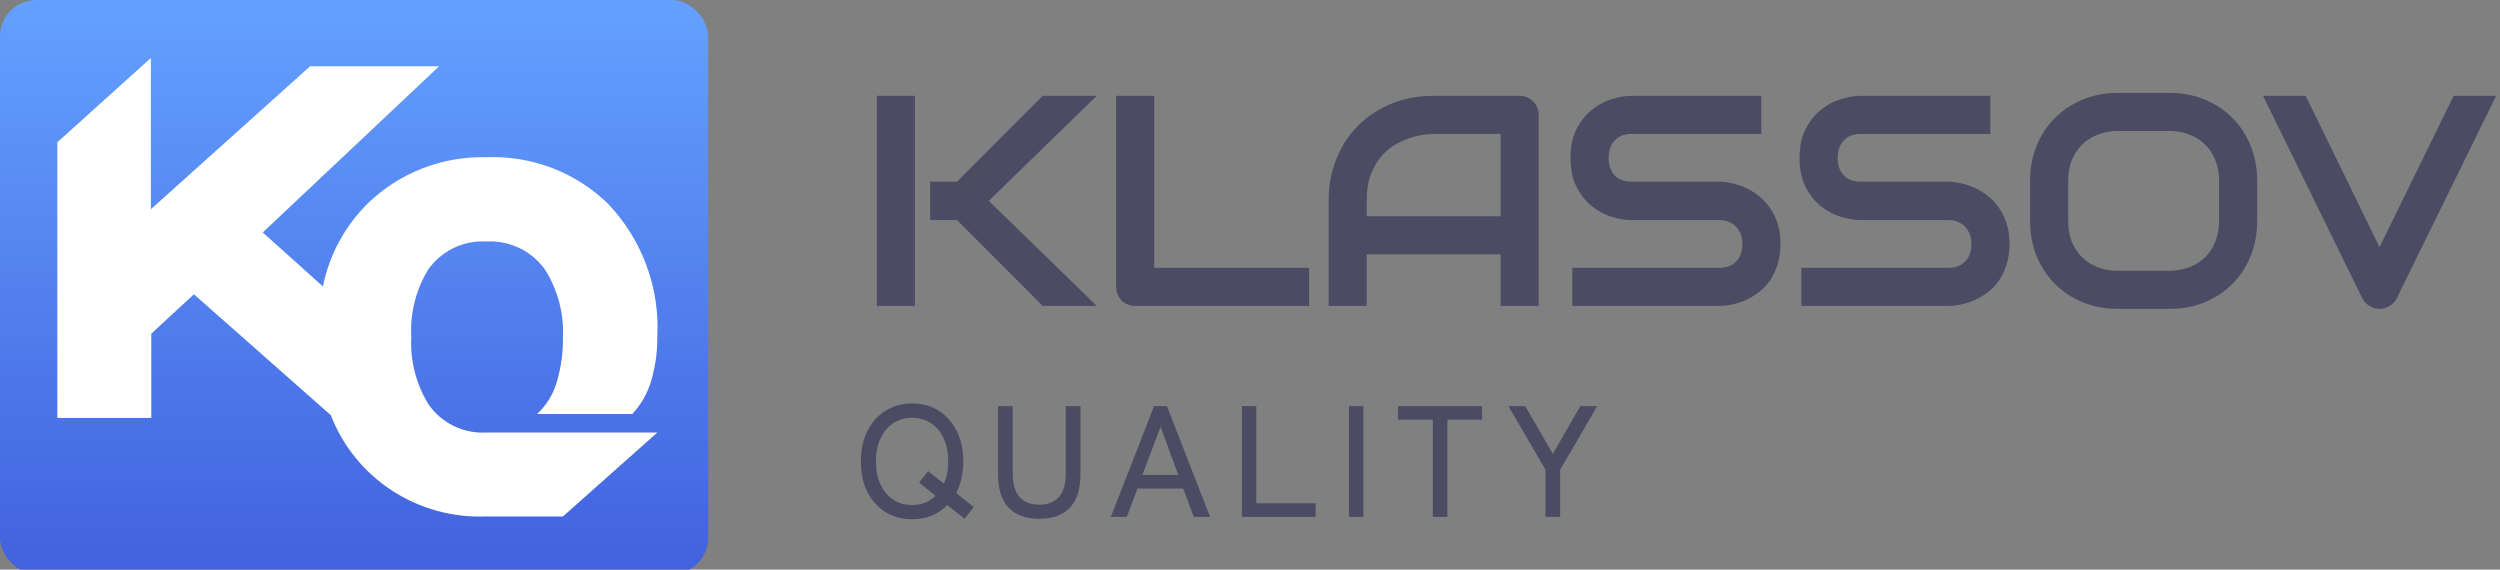 <svg width="237" height="54" viewBox="0 0 237 54" fill="none" xmlns="http://www.w3.org/2000/svg">
<rect x="0" y="0" width="237" height="54" fill="#808080" stroke="none"/>
<g clip-path="url(#clip0_53_1480)">
<rect width="67.133" height="54.432" rx="3.456" fill="url(#paint0_linear_53_1480)"/>
<path d="M40.612 38.316C39.436 36.397 38.871 34.172 38.989 31.931C38.867 29.706 39.419 27.496 40.574 25.584C41.185 24.699 42.017 23.987 42.99 23.516C43.962 23.044 45.041 22.831 46.122 22.895C47.212 22.835 48.298 23.055 49.277 23.533C50.255 24.01 51.093 24.729 51.708 25.621C52.882 27.515 53.46 29.711 53.369 31.931C53.392 33.358 53.201 34.779 52.803 36.151C52.472 37.335 51.819 38.407 50.916 39.25H59.936C60.793 38.339 61.414 37.237 61.748 36.038C62.136 34.704 62.327 33.32 62.314 31.931C62.436 29.633 62.088 27.333 61.29 25.171C60.492 23.009 59.262 21.028 57.672 19.348C56.159 17.862 54.352 16.7 52.365 15.936C50.378 15.171 48.253 14.82 46.122 14.905C44.029 14.851 41.947 15.217 40.001 15.981C38.055 16.744 36.286 17.89 34.799 19.348C32.663 21.489 31.207 24.202 30.61 27.152L24.91 22.036L41.631 6.279H29.402L14.304 19.833V5.495L5.435 13.486V39.623H14.342V31.633L18.381 27.898L31.364 39.362C32.495 42.291 34.528 44.795 37.177 46.517C39.826 48.239 42.956 49.093 46.122 48.958H53.369L62.314 41.005H46.122C45.047 41.066 43.974 40.851 43.008 40.38C42.043 39.908 41.217 39.197 40.612 38.316Z" fill="white"/>
<path d="M103.972 29H98.847L90.722 20.861H88.181V17.222H90.722L98.847 9.083H103.972L93.736 19.042L103.972 29ZM86.736 29H83.125V9.083H86.736V29Z" fill="#4B4B63"/>
<path d="M124.101 29H107.629C107.37 29 107.129 28.954 106.907 28.861C106.685 28.768 106.49 28.643 106.324 28.486C106.166 28.319 106.041 28.125 105.949 27.903C105.856 27.68 105.81 27.44 105.81 27.18V9.083H109.421V25.389H124.101V29Z" fill="#4B4B63"/>
<path d="M145.869 29H142.258V24.111H129.564V29H125.952V19.042C125.952 17.588 126.202 16.25 126.702 15.028C127.202 13.806 127.897 12.755 128.786 11.875C129.675 10.995 130.726 10.31 131.939 9.819C133.152 9.329 134.476 9.083 135.911 9.083H144.05C144.3 9.083 144.536 9.13 144.758 9.222C144.98 9.315 145.175 9.444 145.341 9.611C145.508 9.778 145.638 9.972 145.73 10.194C145.823 10.417 145.869 10.653 145.869 10.903V29ZM129.564 20.5H142.258V12.694H135.911C135.8 12.694 135.564 12.713 135.202 12.75C134.851 12.778 134.439 12.857 133.966 12.986C133.503 13.116 133.013 13.315 132.494 13.583C131.976 13.852 131.499 14.222 131.064 14.694C130.628 15.167 130.267 15.759 129.98 16.472C129.702 17.176 129.564 18.032 129.564 19.042V20.5Z" fill="#4B4B63"/>
<path d="M168.79 23.139C168.79 23.852 168.697 24.495 168.512 25.069C168.336 25.634 168.1 26.134 167.804 26.569C167.507 27.005 167.16 27.375 166.762 27.68C166.364 27.986 165.952 28.236 165.526 28.43C165.1 28.625 164.665 28.768 164.22 28.861C163.785 28.954 163.373 29 162.984 29H149.054V25.389H162.984C163.679 25.389 164.216 25.185 164.595 24.778C164.984 24.37 165.179 23.824 165.179 23.139C165.179 22.805 165.128 22.5 165.026 22.222C164.924 21.944 164.776 21.704 164.581 21.5C164.396 21.296 164.165 21.139 163.887 21.028C163.618 20.917 163.317 20.861 162.984 20.861H154.679C154.095 20.861 153.466 20.759 152.79 20.555C152.114 20.343 151.484 20.005 150.901 19.542C150.327 19.079 149.845 18.472 149.456 17.722C149.077 16.972 148.887 16.055 148.887 14.972C148.887 13.889 149.077 12.977 149.456 12.236C149.845 11.486 150.327 10.88 150.901 10.417C151.484 9.944 152.114 9.606 152.79 9.403C153.466 9.19 154.095 9.083 154.679 9.083H166.97V12.694H154.679C153.993 12.694 153.456 12.903 153.067 13.319C152.688 13.736 152.498 14.287 152.498 14.972C152.498 15.667 152.688 16.218 153.067 16.625C153.456 17.023 153.993 17.222 154.679 17.222H162.984H163.012C163.401 17.232 163.813 17.287 164.248 17.389C164.683 17.482 165.114 17.63 165.54 17.833C165.975 18.037 166.387 18.296 166.776 18.611C167.165 18.917 167.507 19.287 167.804 19.722C168.109 20.157 168.35 20.657 168.526 21.222C168.702 21.787 168.79 22.426 168.79 23.139Z" fill="#4B4B63"/>
<path d="M190.502 23.139C190.502 23.852 190.409 24.495 190.224 25.069C190.048 25.634 189.812 26.134 189.516 26.569C189.22 27.005 188.872 27.375 188.474 27.68C188.076 27.986 187.664 28.236 187.238 28.43C186.812 28.625 186.377 28.768 185.932 28.861C185.497 28.954 185.085 29 184.696 29H170.766V25.389H184.696C185.391 25.389 185.928 25.185 186.307 24.778C186.696 24.37 186.891 23.824 186.891 23.139C186.891 22.805 186.84 22.5 186.738 22.222C186.636 21.944 186.488 21.704 186.294 21.5C186.108 21.296 185.877 21.139 185.599 21.028C185.331 20.917 185.03 20.861 184.696 20.861H176.391C175.807 20.861 175.178 20.759 174.502 20.555C173.826 20.343 173.196 20.005 172.613 19.542C172.039 19.079 171.557 18.472 171.169 17.722C170.789 16.972 170.599 16.055 170.599 14.972C170.599 13.889 170.789 12.977 171.169 12.236C171.557 11.486 172.039 10.88 172.613 10.417C173.196 9.944 173.826 9.606 174.502 9.403C175.178 9.19 175.807 9.083 176.391 9.083H188.682V12.694H176.391C175.706 12.694 175.169 12.903 174.78 13.319C174.4 13.736 174.21 14.287 174.21 14.972C174.21 15.667 174.4 16.218 174.78 16.625C175.169 17.023 175.706 17.222 176.391 17.222H184.696H184.724C185.113 17.232 185.525 17.287 185.96 17.389C186.395 17.482 186.826 17.63 187.252 17.833C187.687 18.037 188.099 18.296 188.488 18.611C188.877 18.917 189.22 19.287 189.516 19.722C189.821 20.157 190.062 20.657 190.238 21.222C190.414 21.787 190.502 22.426 190.502 23.139Z" fill="#4B4B63"/>
<path d="M213.978 20.944C213.978 22.157 213.77 23.273 213.353 24.292C212.936 25.31 212.358 26.19 211.617 26.93C210.876 27.671 209.997 28.25 208.978 28.667C207.969 29.074 206.867 29.278 205.672 29.278H200.784C199.589 29.278 198.483 29.074 197.464 28.667C196.446 28.25 195.566 27.671 194.825 26.93C194.085 26.19 193.501 25.31 193.075 24.292C192.659 23.273 192.45 22.157 192.45 20.944V17.139C192.45 15.935 192.659 14.824 193.075 13.806C193.501 12.778 194.085 11.898 194.825 11.167C195.566 10.426 196.446 9.847 197.464 9.431C198.483 9.014 199.589 8.806 200.784 8.806H205.672C206.867 8.806 207.969 9.014 208.978 9.431C209.997 9.847 210.876 10.426 211.617 11.167C212.358 11.898 212.936 12.778 213.353 13.806C213.77 14.824 213.978 15.935 213.978 17.139V20.944ZM210.367 17.139C210.367 16.426 210.251 15.782 210.02 15.208C209.797 14.625 209.478 14.13 209.061 13.722C208.654 13.306 208.159 12.986 207.575 12.764C207.001 12.532 206.367 12.417 205.672 12.417H200.784C200.08 12.417 199.436 12.532 198.853 12.764C198.279 12.986 197.784 13.306 197.367 13.722C196.95 14.13 196.626 14.625 196.395 15.208C196.172 15.782 196.061 16.426 196.061 17.139V20.944C196.061 21.657 196.172 22.305 196.395 22.889C196.626 23.463 196.95 23.958 197.367 24.375C197.784 24.782 198.279 25.102 198.853 25.333C199.436 25.555 200.08 25.667 200.784 25.667H205.645C206.348 25.667 206.987 25.555 207.561 25.333C208.145 25.102 208.645 24.782 209.061 24.375C209.478 23.958 209.797 23.463 210.02 22.889C210.251 22.305 210.367 21.657 210.367 20.944V17.139Z" fill="#4B4B63"/>
<path d="M236.635 9.083L227.204 28.292C227.056 28.588 226.834 28.824 226.537 29C226.25 29.185 225.931 29.278 225.579 29.278C225.237 29.278 224.917 29.185 224.621 29C224.334 28.824 224.112 28.588 223.954 28.292L214.537 9.083H218.579L225.579 23.43L232.607 9.083H236.635Z" fill="#4B4B63"/>
<path d="M86.475 49.225C85.525 49.225 84.685 49 83.955 48.55C83.225 48.1 82.65 47.465 82.23 46.645C81.82 45.825 81.615 44.86 81.615 43.75C81.615 42.64 81.82 41.675 82.23 40.855C82.65 40.025 83.225 39.385 83.955 38.935C84.685 38.475 85.525 38.245 86.475 38.245C87.425 38.245 88.26 38.475 88.98 38.935C89.71 39.385 90.28 40.025 90.69 40.855C91.11 41.675 91.32 42.64 91.32 43.75C91.32 44.32 91.26 44.86 91.14 45.37C91.03 45.87 90.865 46.325 90.645 46.735L92.31 48.07L91.44 49.18L89.805 47.875C89.395 48.305 88.905 48.64 88.335 48.88C87.775 49.11 87.155 49.225 86.475 49.225ZM86.475 47.875C87.365 47.875 88.1 47.585 88.68 47.005L87.135 45.745L87.99 44.665L89.475 45.85C89.755 45.26 89.895 44.56 89.895 43.75C89.895 42.9 89.75 42.17 89.46 41.56C89.18 40.94 88.78 40.46 88.26 40.12C87.75 39.78 87.155 39.61 86.475 39.61C85.795 39.61 85.195 39.78 84.675 40.12C84.165 40.46 83.765 40.94 83.475 41.56C83.185 42.17 83.04 42.9 83.04 43.75C83.04 44.59 83.185 45.32 83.475 45.94C83.765 46.55 84.165 47.025 84.675 47.365C85.195 47.705 85.795 47.875 86.475 47.875Z" fill="#4B4B63"/>
<path d="M98.527 49.18C97.257 49.18 96.287 48.83 95.617 48.13C94.947 47.42 94.612 46.37 94.612 44.98V38.5H96.007V44.92C96.007 45.89 96.222 46.62 96.652 47.11C97.092 47.6 97.717 47.845 98.527 47.845C99.337 47.845 99.957 47.6 100.387 47.11C100.817 46.62 101.032 45.89 101.032 44.92V38.5H102.427V44.98C102.427 46.37 102.092 47.42 101.422 48.13C100.752 48.83 99.787 49.18 98.527 49.18Z" fill="#4B4B63"/>
<path d="M105.311 49L109.406 38.5H110.621L114.716 49H113.171L112.166 46.315H107.831L106.826 49H105.311ZM108.296 45.025H111.701L110.021 40.465L108.296 45.025Z" fill="#4B4B63"/>
<path d="M117.735 49V38.5H119.1V47.71H124.725V49H117.735Z" fill="#4B4B63"/>
<path d="M127.881 49V38.5H129.246V49H127.881Z" fill="#4B4B63"/>
<path d="M135.833 49V39.79H132.533V38.5H140.498V39.79H137.213V49H135.833Z" fill="#4B4B63"/>
<path d="M146.509 49V44.53L142.999 38.5H144.589L147.214 43.03L149.809 38.5H151.414L147.904 44.53V49H146.509Z" fill="#4B4B63"/>
</g>
<defs>
<linearGradient id="paint0_linear_53_1480" x1="33.567" y1="0" x2="33.567" y2="67.392" gradientUnits="userSpaceOnUse">
<stop stop-color="#64A1FF"/>
<stop offset="1" stop-color="#3952D6"/>
</linearGradient>
<clipPath id="clip0_53_1480">
<rect width="237" height="54" fill="white"/>
</clipPath>
</defs>
</svg>
